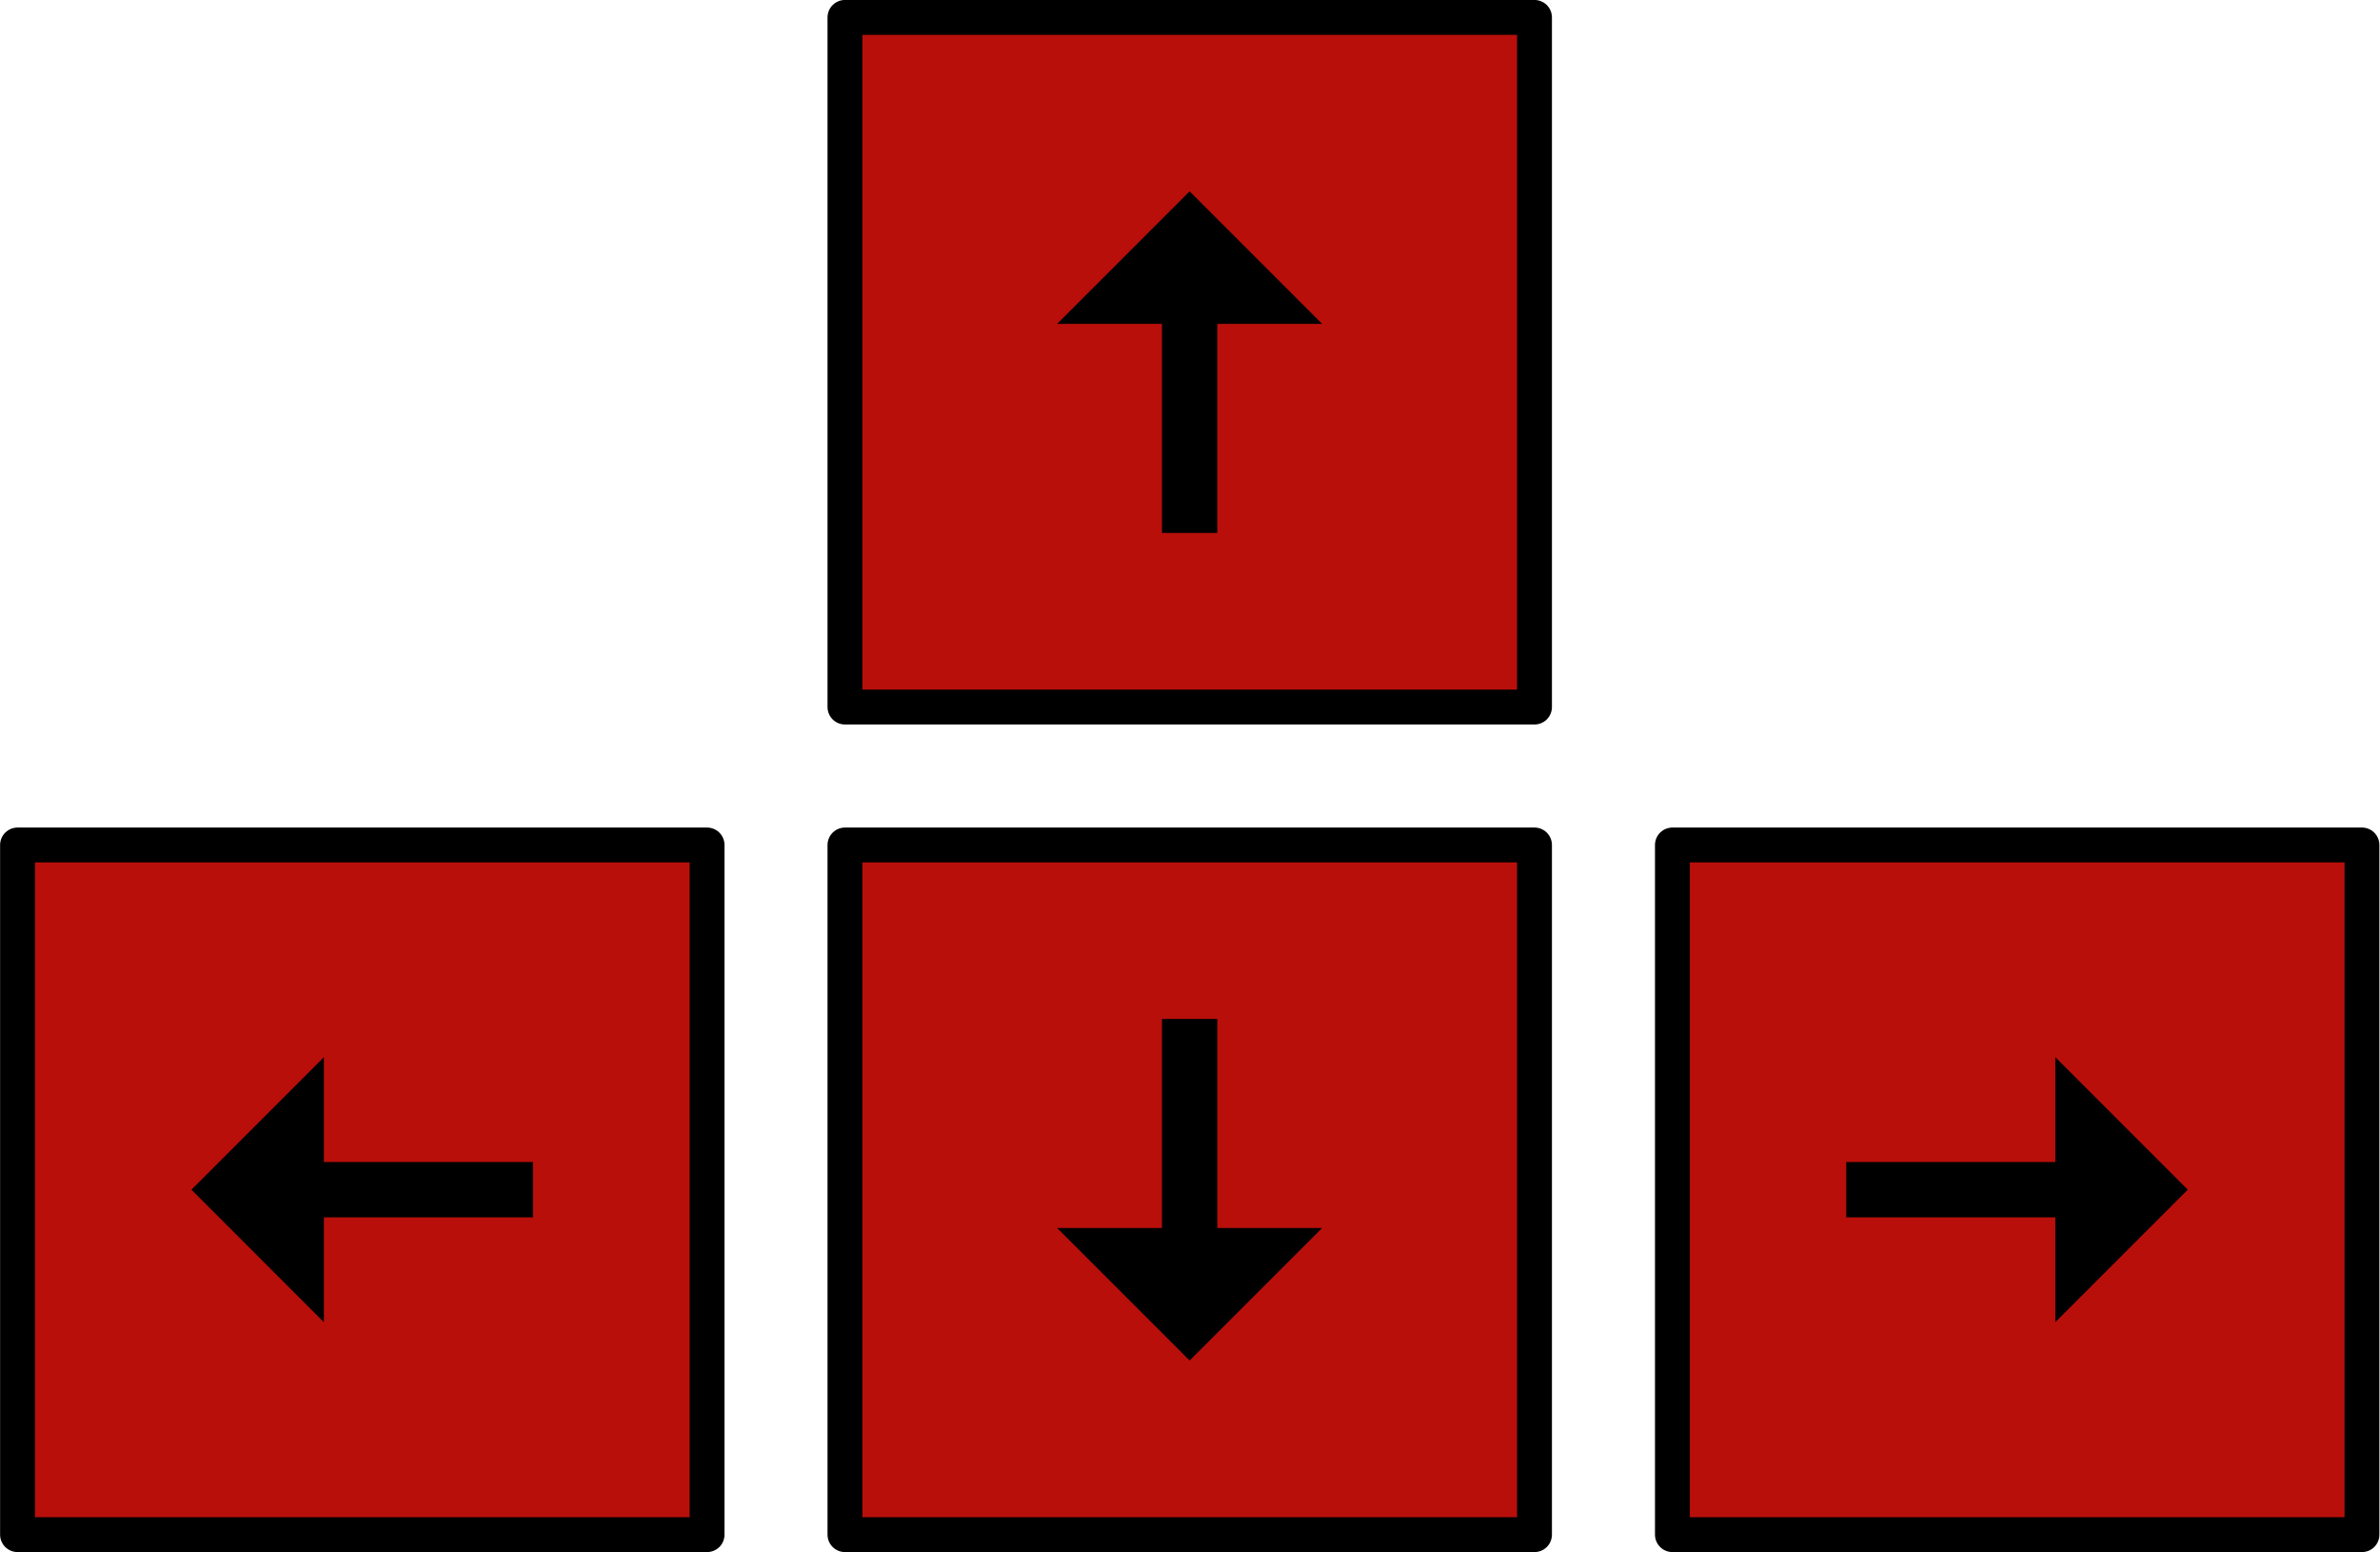 <?xml version="1.0" encoding="UTF-8"?>
<svg width="1024" height="667.8" version="1.1" viewBox="0 0 270.93 176.69" xmlns="http://www.w3.org/2000/svg" xmlns:cc="http://creativecommons.org/ns#" xmlns:dc="http://purl.org/dc/elements/1.1/" xmlns:rdf="http://www.w3.org/1999/02/22-rdf-syntax-ns#">
 <g transform="matrix(.985 0 0 .985 1.984 -45.121)" stroke-width="1.015">
  <g transform="matrix(1.506 0 0 1.506 -86.274 -42.12)" fill="#b80f0a" stroke="#000" stroke-linecap="round" stroke-linejoin="round">
   <g stroke-width="2.675">
    <rect x="57.292" y="123.22" width="52.917" height="52.917"/>
    <rect x="120.79" y="123.22" width="52.917" height="52.917"/>
    <rect x="184.29" y="123.22" width="52.917" height="52.917"/>
   </g>
   <rect x="120.79" y="59.72" width="52.917" height="52.917" stroke-width="2.675"/>
  </g>
  <g stroke-width="0">
   <path d="m135.47 67.918-15.312 15.31h12.113v24.163h6.397v-24.163h12.113z"/>
   <path d="m20.106 183.28 15.31 15.312v-12.113h24.163v-6.397h-24.163v-12.113z"/>
   <path d="m135.47 203.02 15.312-15.31h-12.113v-24.163h-6.397v24.163h-12.113z"/>
   <path d="m250.83 183.28-15.31-15.312v12.113h-24.163v6.397h24.163v12.113z"/>
  </g>
 </g>
</svg>
